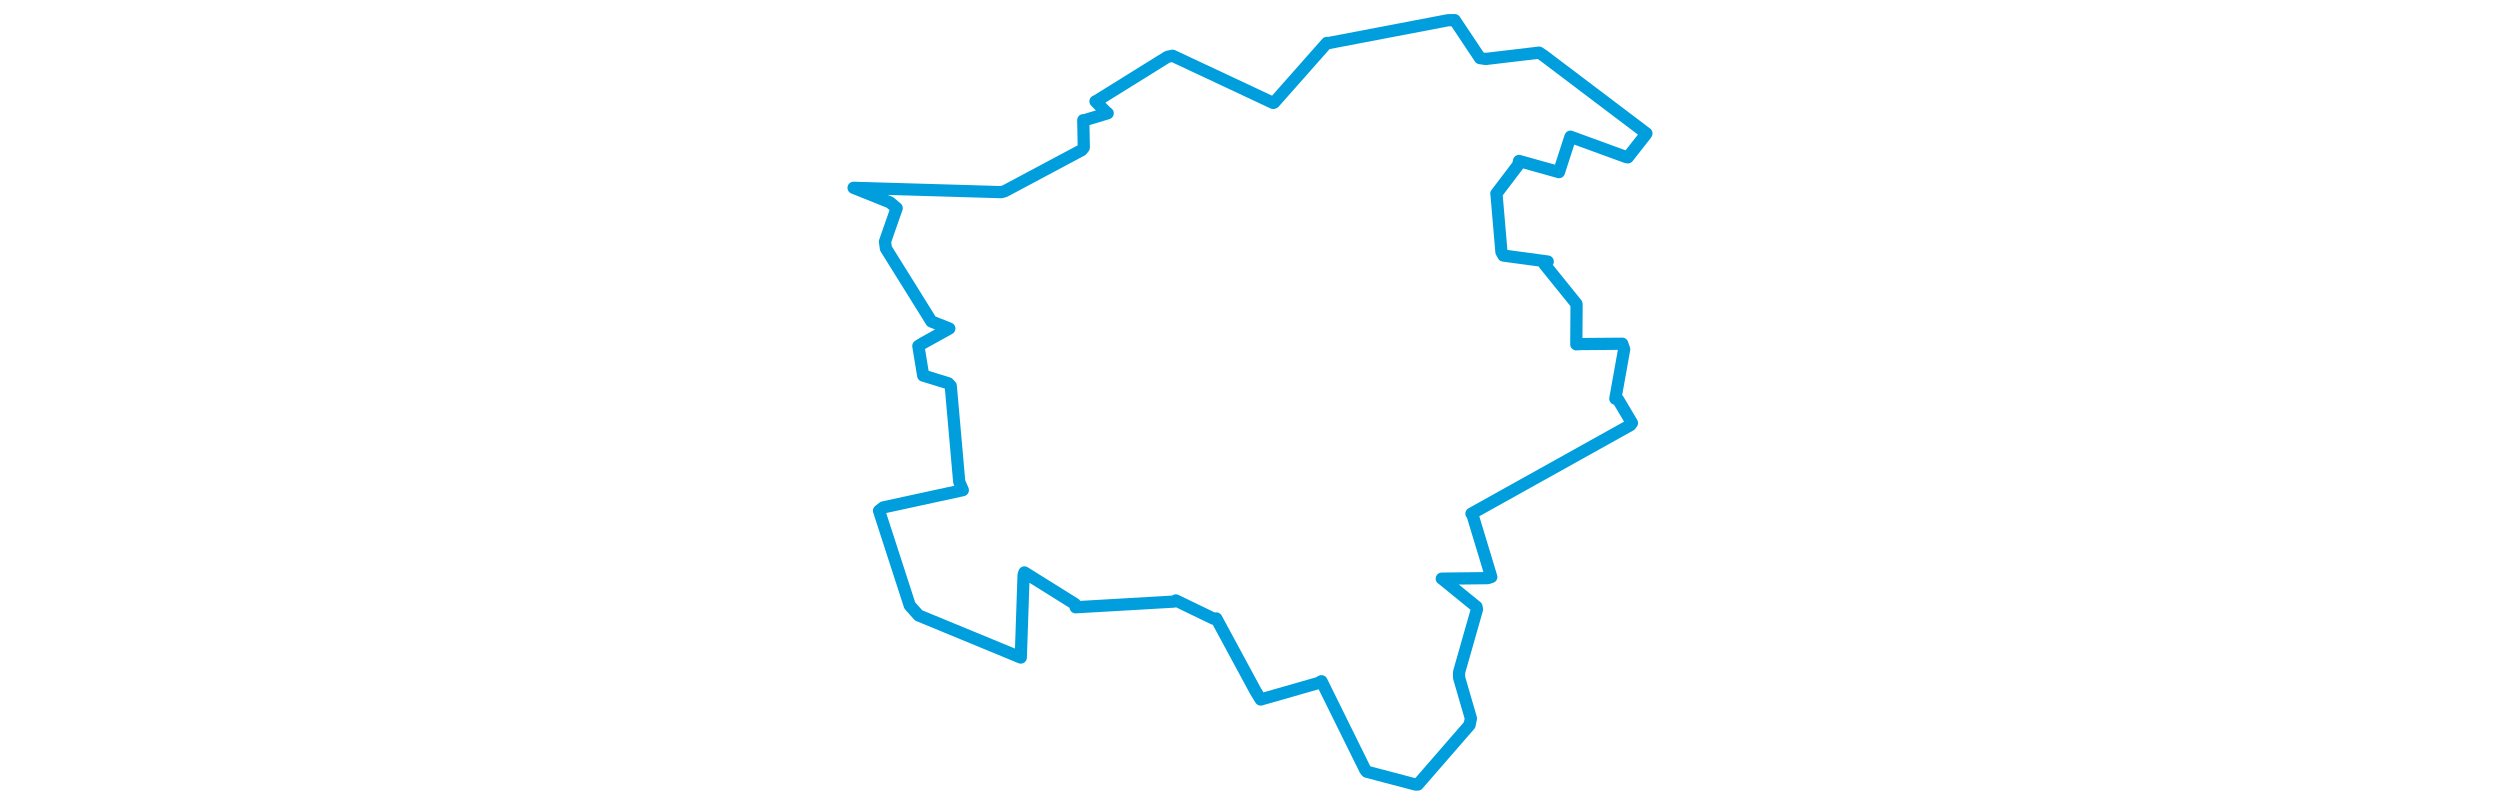 <svg viewBox="0 0 333.239 321.894" width="1000" xmlns="http://www.w3.org/2000/svg">
  <title>Strážov, okres Klatovy, Plzeňský kraj, Jihozápad, Česko</title>
  <desc>Geojson of Strážov, okres Klatovy, Plzeňský kraj, Jihozápad, Česko</desc>
  <polygon points="8.053,75.124 22.551,80.937 25.295,83.248 20.612,96.641 20.988,99.378 39.18,128.583 46.349,131.41 35.735,137.286 33.959,138.408 35.856,149.945 35.896,150.223 45.957,153.319 46.922,154.389 50.308,192.708 51.755,196.06 19.935,202.967 18.237,204.293 30.519,242.184 34.082,246.17 74.892,263.004 74.933,263.015 76.054,230.003 76.392,228.968 96.635,241.618 96.87,242.91 136.177,240.638 136.956,240.177 152.036,247.467 153.136,247.379 168.856,276.467 170.904,279.804 193.904,273.216 195.215,272.494 212.701,307.904 213.291,308.668 232.906,313.833 233.755,313.803 254.449,289.987 254.984,287.351 250.268,271.114 250.251,268.87 257.404,243.775 257.224,242.712 243.636,231.667 243.326,231.46 261.713,231.257 263.133,230.789 255.534,205.686 255.202,205.459 318.76,170.042 319.402,169.21 313.865,159.864 312.749,159.478 316.288,139.711 315.513,137.49 298.383,137.63 297.145,137.733 297.246,122.029 297.208,121.553 284.441,105.753 285.719,104.615 267.977,102.217 267.193,100.769 265.237,77.888 265.155,77.483 273.905,65.954 274.224,64.383 289,68.513 290.2,68.852 293.981,57.187 294.805,54.682 317.04,62.799 317.754,62.935 324.974,53.738 325.186,53.351 284.08,22.272 282.257,21.057 260.941,23.579 258.628,23.255 248.494,8.053 245.779,8.1 198.078,17.214 197.375,17.169 176.257,41.037 175.892,41.178 135.657,22.304 133.62,22.731 105.097,40.463 104.817,40.541 108.954,44.698 109.697,45.301 100.425,48.081 99.926,48.073 100.135,59.006 99.297,60.053 68.561,76.446 67.178,76.86 8.053,75.124" stroke="#009edd" stroke-width="4.886px" fill="none" stroke-linejoin="round" vector-effect="non-scaling-stroke"></polygon>
</svg>